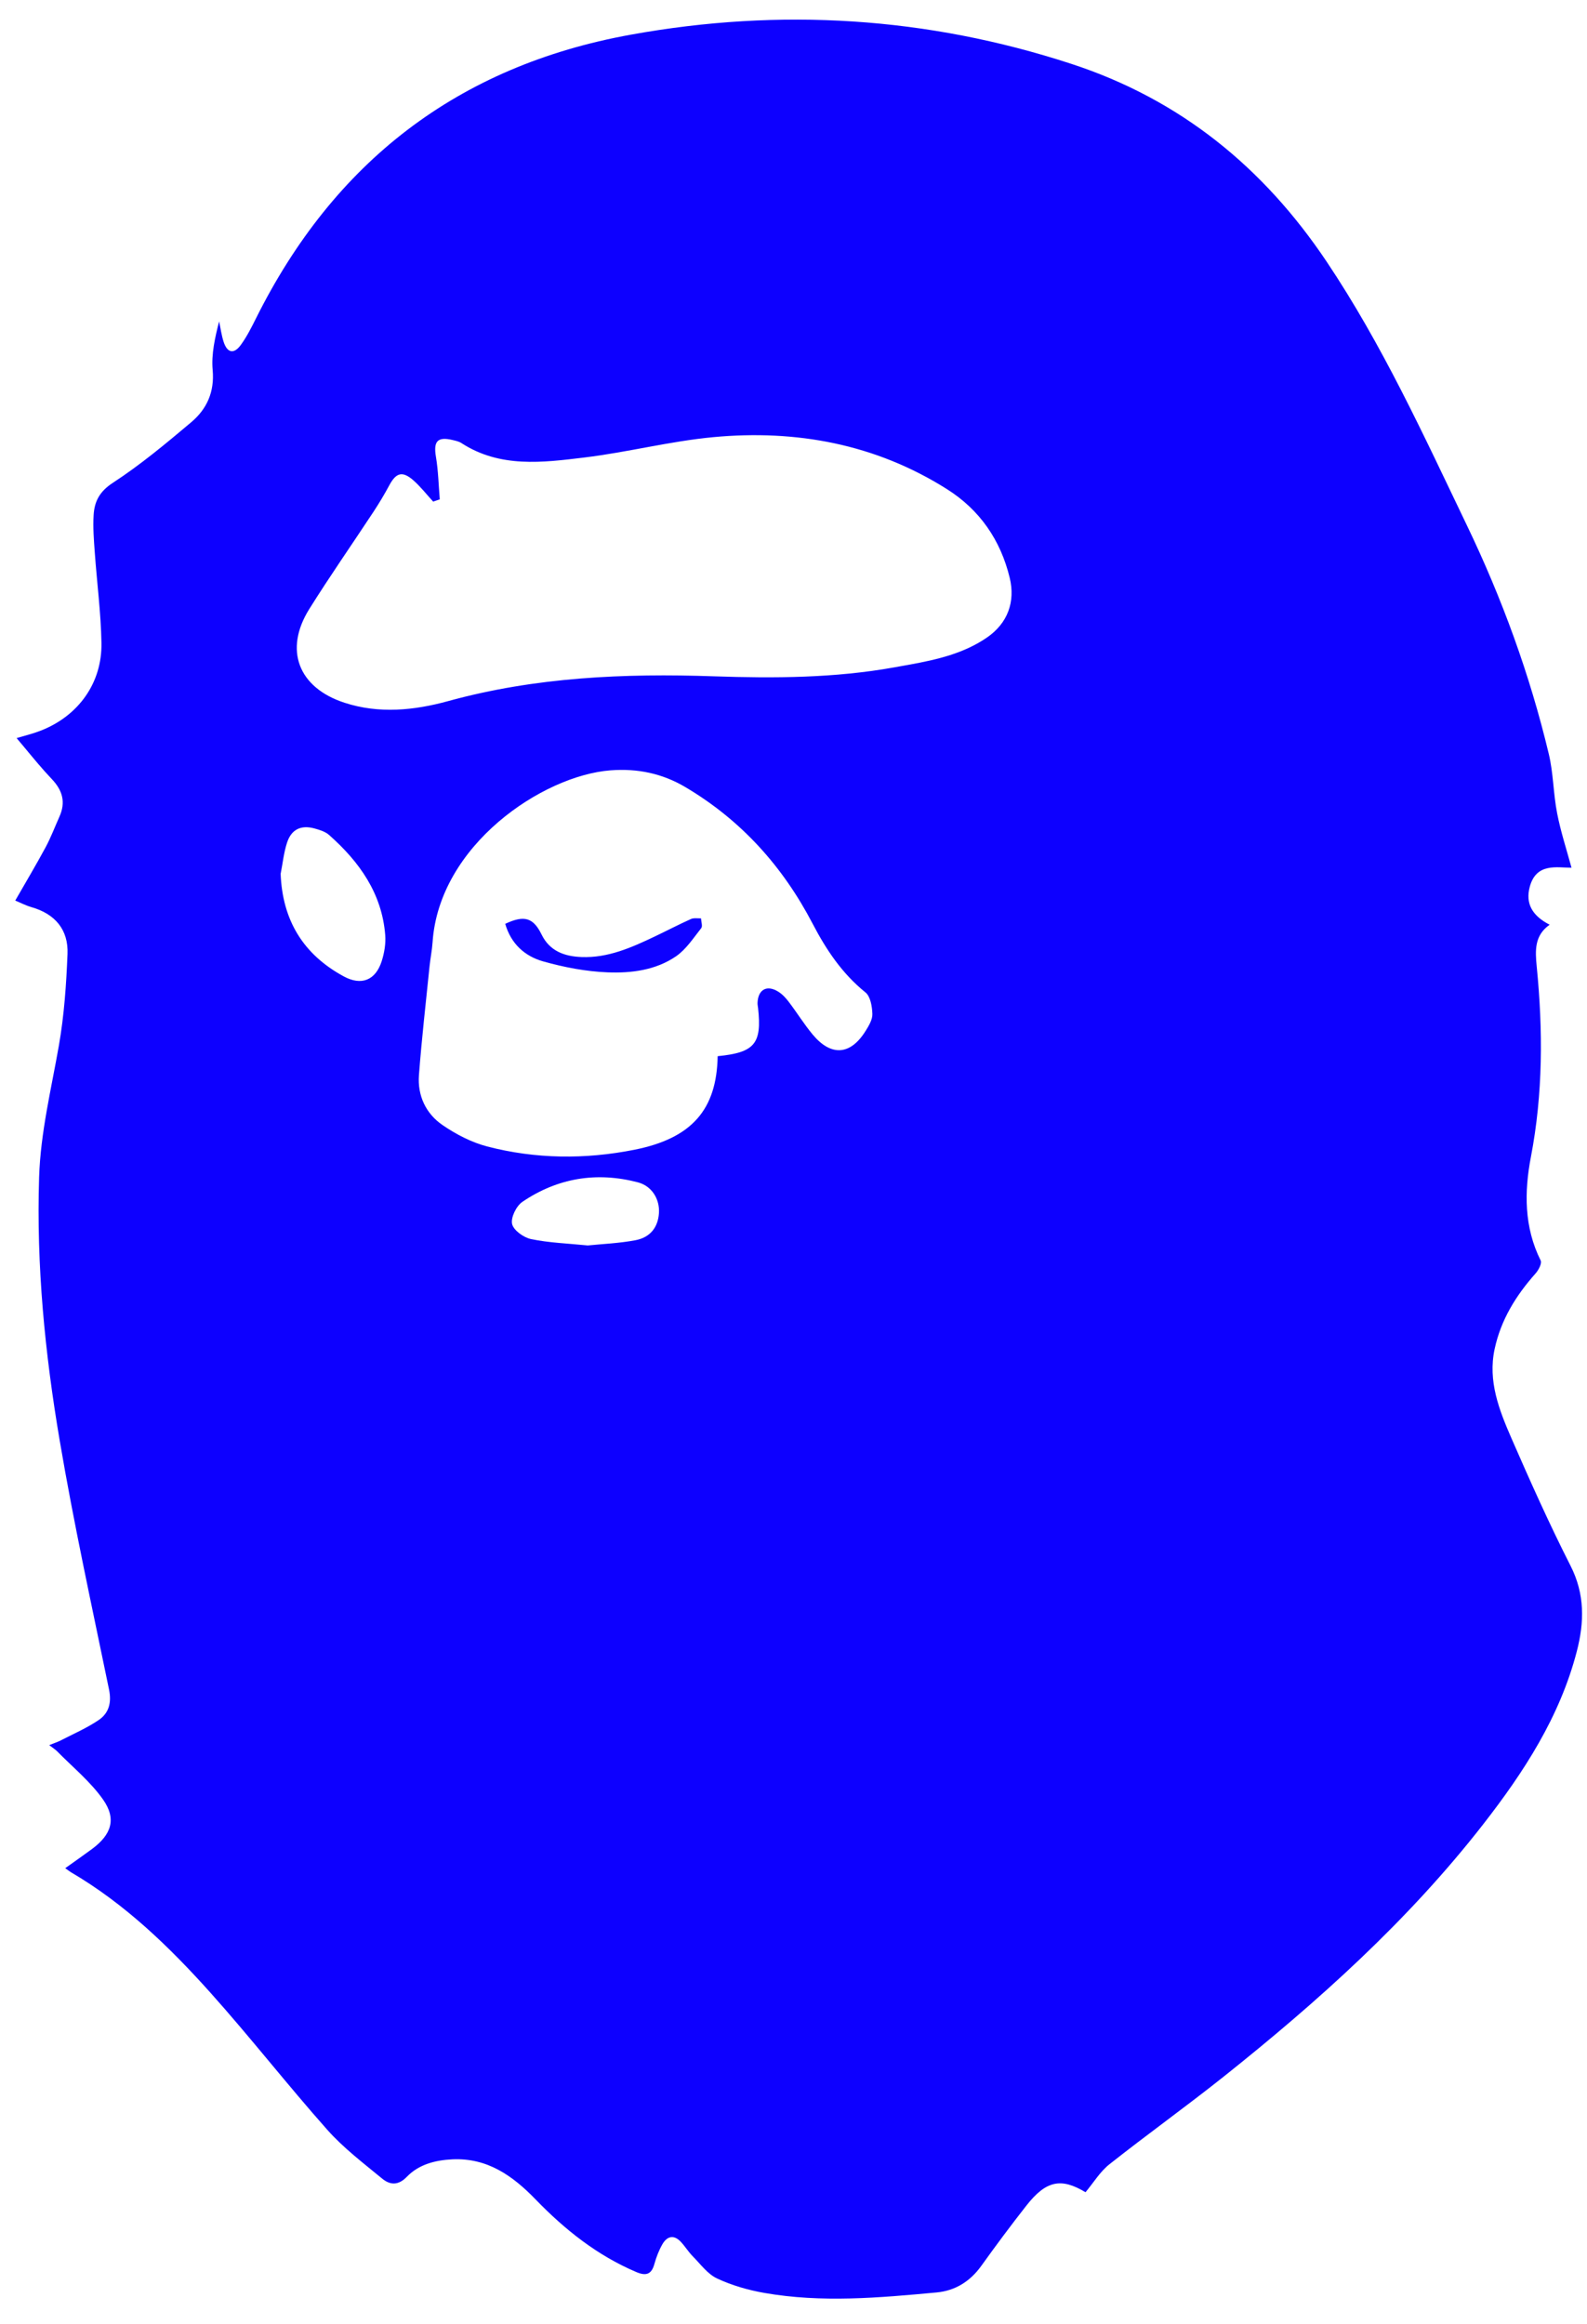 <?xml version="1.0" encoding="UTF-8"?>
<svg width="56px" height="82px" viewBox="0 0 56 82" version="1.1" xmlns="http://www.w3.org/2000/svg" xmlns:xlink="http://www.w3.org/1999/xlink">
    <!-- Generator: Sketch 63.1 (92452) - https://sketch.com -->
    <title>BAPE</title>
    <desc>Created with Sketch.</desc>
    <g id="MSCHFX" stroke="none" stroke-width="1" fill="none" fill-rule="evenodd">
        <g id="Desktop-|-Launch-State" transform="translate(-1075, -250)" fill="#0D00FF">
            <g id="HOMEPAGE" transform="translate(161, 52)">
                <g id="SHIRT-PIECE-MODAL" transform="translate(538, 56)">
                    <g id="BrandLogos" transform="translate(375.7, 19.55)">
                        <path d="M38.1,124.702 C41.943,125.957 44.881,128.352 47.112,131.681 C49.08,134.619 50.537,137.812 52.058,140.979 C53.305,143.573 54.284,146.259 54.951,149.052 C55.115,149.735 55.11,150.456 55.246,151.148 C55.372,151.797 55.58,152.43 55.753,153.068 C55.249,153.073 54.509,152.881 54.279,153.747 C54.124,154.332 54.363,154.761 54.982,155.081 C54.439,155.462 54.471,155.994 54.526,156.557 C54.748,158.804 54.749,161.041 54.32,163.277 C54.085,164.504 54.077,165.751 54.665,166.929 C54.715,167.03 54.591,167.267 54.485,167.386 C53.791,168.166 53.261,169.024 53.04,170.055 C52.798,171.186 53.2,172.205 53.633,173.2 C54.294,174.715 54.97,176.227 55.719,177.701 C56.229,178.704 56.207,179.693 55.94,180.722 C55.343,183.027 54.074,184.979 52.631,186.831 C49.994,190.216 46.821,193.066 43.474,195.732 C42.151,196.785 40.773,197.772 39.447,198.821 C39.119,199.08 38.891,199.464 38.604,199.807 C37.751,199.293 37.218,199.383 36.514,200.283 C35.968,200.978 35.441,201.688 34.926,202.406 C34.532,202.954 34.008,203.283 33.344,203.344 C31.321,203.531 29.294,203.714 27.273,203.36 C26.702,203.261 26.126,203.094 25.603,202.85 C25.267,202.692 25.019,202.344 24.745,202.067 C24.591,201.911 24.475,201.718 24.325,201.558 C24.074,201.291 23.836,201.359 23.672,201.645 C23.548,201.862 23.457,202.103 23.39,202.343 C23.288,202.711 23.09,202.767 22.755,202.624 C21.373,202.037 20.229,201.125 19.2,200.061 C18.393,199.227 17.499,198.588 16.262,198.646 C15.659,198.675 15.079,198.824 14.657,199.261 C14.347,199.582 14.056,199.549 13.785,199.326 C13.117,198.775 12.416,198.243 11.846,197.6 C10.441,196.018 9.14,194.347 7.73,192.771 C6.274,191.145 4.705,189.628 2.795,188.51 C2.754,188.486 2.718,188.455 2.602,188.372 C2.965,188.113 3.261,187.907 3.55,187.693 C4.233,187.185 4.419,186.635 3.933,185.945 C3.488,185.314 2.863,184.806 2.314,184.246 C2.25,184.181 2.168,184.132 2.036,184.03 C2.207,183.961 2.332,183.921 2.447,183.862 C2.895,183.631 3.363,183.428 3.778,183.148 C4.143,182.902 4.243,182.532 4.147,182.067 C3.546,179.144 2.905,176.225 2.407,173.284 C1.886,170.214 1.58,167.117 1.68,163.99 C1.731,162.406 2.109,160.883 2.379,159.337 C2.564,158.276 2.639,157.191 2.682,156.114 C2.717,155.261 2.249,154.698 1.405,154.459 C1.213,154.404 1.032,154.308 0.838,154.228 C1.212,153.575 1.576,152.967 1.911,152.344 C2.097,151.999 2.235,151.628 2.396,151.27 C2.624,150.763 2.511,150.344 2.128,149.941 C1.787,149.582 1.473,149.199 1.156,148.817 L0.886,148.495 L1.397,148.348 C1.51,148.314 1.622,148.276 1.732,148.234 C3.063,147.717 3.906,146.552 3.88,145.134 C3.86,144.068 3.72,143.004 3.644,141.939 C3.612,141.501 3.577,141.059 3.604,140.622 C3.633,140.147 3.81,139.795 4.281,139.488 C5.256,138.852 6.159,138.099 7.05,137.347 C7.6,136.882 7.874,136.279 7.804,135.504 C7.754,134.939 7.888,134.358 8.032,133.791 C8.084,134.035 8.116,134.284 8.193,134.519 C8.322,134.907 8.553,134.955 8.795,134.625 C9.007,134.335 9.172,134.007 9.333,133.684 C12.077,128.18 16.442,124.779 22.563,123.673 C27.827,122.721 33.012,123.041 38.1,124.702 Z M18.734,164.859 C18.519,165.005 18.321,165.409 18.37,165.639 C18.419,165.861 18.776,166.119 19.037,166.173 C19.669,166.305 20.323,166.326 21.04,166.398 C21.56,166.345 22.148,166.322 22.721,166.214 C23.25,166.115 23.52,165.752 23.552,165.256 C23.584,164.771 23.307,164.301 22.809,164.171 C21.353,163.789 19.974,164.016 18.734,164.859 Z M21.84,149.633 C19.44,149.819 15.793,152.276 15.564,155.699 C15.545,155.982 15.487,156.261 15.458,156.542 C15.328,157.825 15.18,159.106 15.083,160.391 C15.029,161.113 15.328,161.749 15.921,162.154 C16.395,162.478 16.937,162.76 17.491,162.905 C19.203,163.351 20.95,163.365 22.681,163.022 C24.713,162.619 25.59,161.605 25.624,159.719 C26.931,159.591 27.188,159.279 27.05,158.023 C27.043,157.961 27.028,157.898 27.031,157.836 C27.05,157.362 27.367,157.189 27.772,157.449 C27.915,157.54 28.036,157.674 28.139,157.811 C28.425,158.187 28.675,158.593 28.977,158.956 C29.628,159.736 30.309,159.686 30.843,158.83 C30.958,158.647 31.09,158.426 31.083,158.228 C31.074,157.967 31.016,157.612 30.839,157.469 C30.015,156.805 29.45,155.956 28.976,155.046 C27.923,153.027 26.457,151.393 24.485,150.225 C23.676,149.745 22.799,149.559 21.84,149.633 Z M10.429,152.184 C10.313,152.538 10.276,152.917 10.203,153.286 C10.267,154.919 10.996,156.125 12.428,156.903 C13.051,157.242 13.553,157.042 13.768,156.369 C13.862,156.076 13.917,155.748 13.893,155.444 C13.777,153.975 12.983,152.862 11.913,151.914 C11.779,151.795 11.579,151.733 11.399,151.684 C10.924,151.553 10.583,151.713 10.429,152.184 Z M25.036,154.855 C25.042,154.973 25.099,155.132 25.044,155.202 C24.767,155.551 24.511,155.95 24.153,156.196 C23.44,156.685 22.575,156.795 21.739,156.761 C20.975,156.731 20.202,156.582 19.464,156.374 C18.827,156.194 18.332,155.761 18.128,155.049 C18.801,154.732 19.119,154.831 19.411,155.427 C19.698,156.015 20.222,156.198 20.819,156.221 C21.754,156.257 22.582,155.887 23.4,155.498 C23.828,155.294 24.249,155.074 24.682,154.879 C24.783,154.834 24.917,154.86 25.036,154.855 Z M25.468,137.876 C23.943,138.019 22.443,138.41 20.92,138.594 C19.446,138.773 17.942,138.968 16.581,138.084 C16.491,138.025 16.375,138.002 16.267,137.976 C15.736,137.85 15.591,138.025 15.682,138.564 C15.766,139.06 15.776,139.568 15.818,140.07 L15.585,140.15 C15.353,139.898 15.142,139.623 14.885,139.398 C14.5,139.062 14.278,139.128 14.039,139.571 C13.868,139.89 13.681,140.202 13.482,140.505 C12.728,141.651 11.941,142.777 11.214,143.94 C10.313,145.379 10.824,146.715 12.455,147.247 C13.676,147.646 14.917,147.518 16.113,147.19 C19.195,146.342 22.329,146.206 25.499,146.315 C27.624,146.387 29.756,146.377 31.857,145.999 L32.425,145.897 C33.371,145.723 34.312,145.508 35.131,144.943 C35.856,144.443 36.135,143.687 35.929,142.838 C35.607,141.506 34.87,140.44 33.715,139.71 C31.196,138.119 28.4,137.602 25.468,137.876 Z" id="BAPE"></path>
                    </g>
                </g>
            </g>
        </g>
    </g>
</svg>
